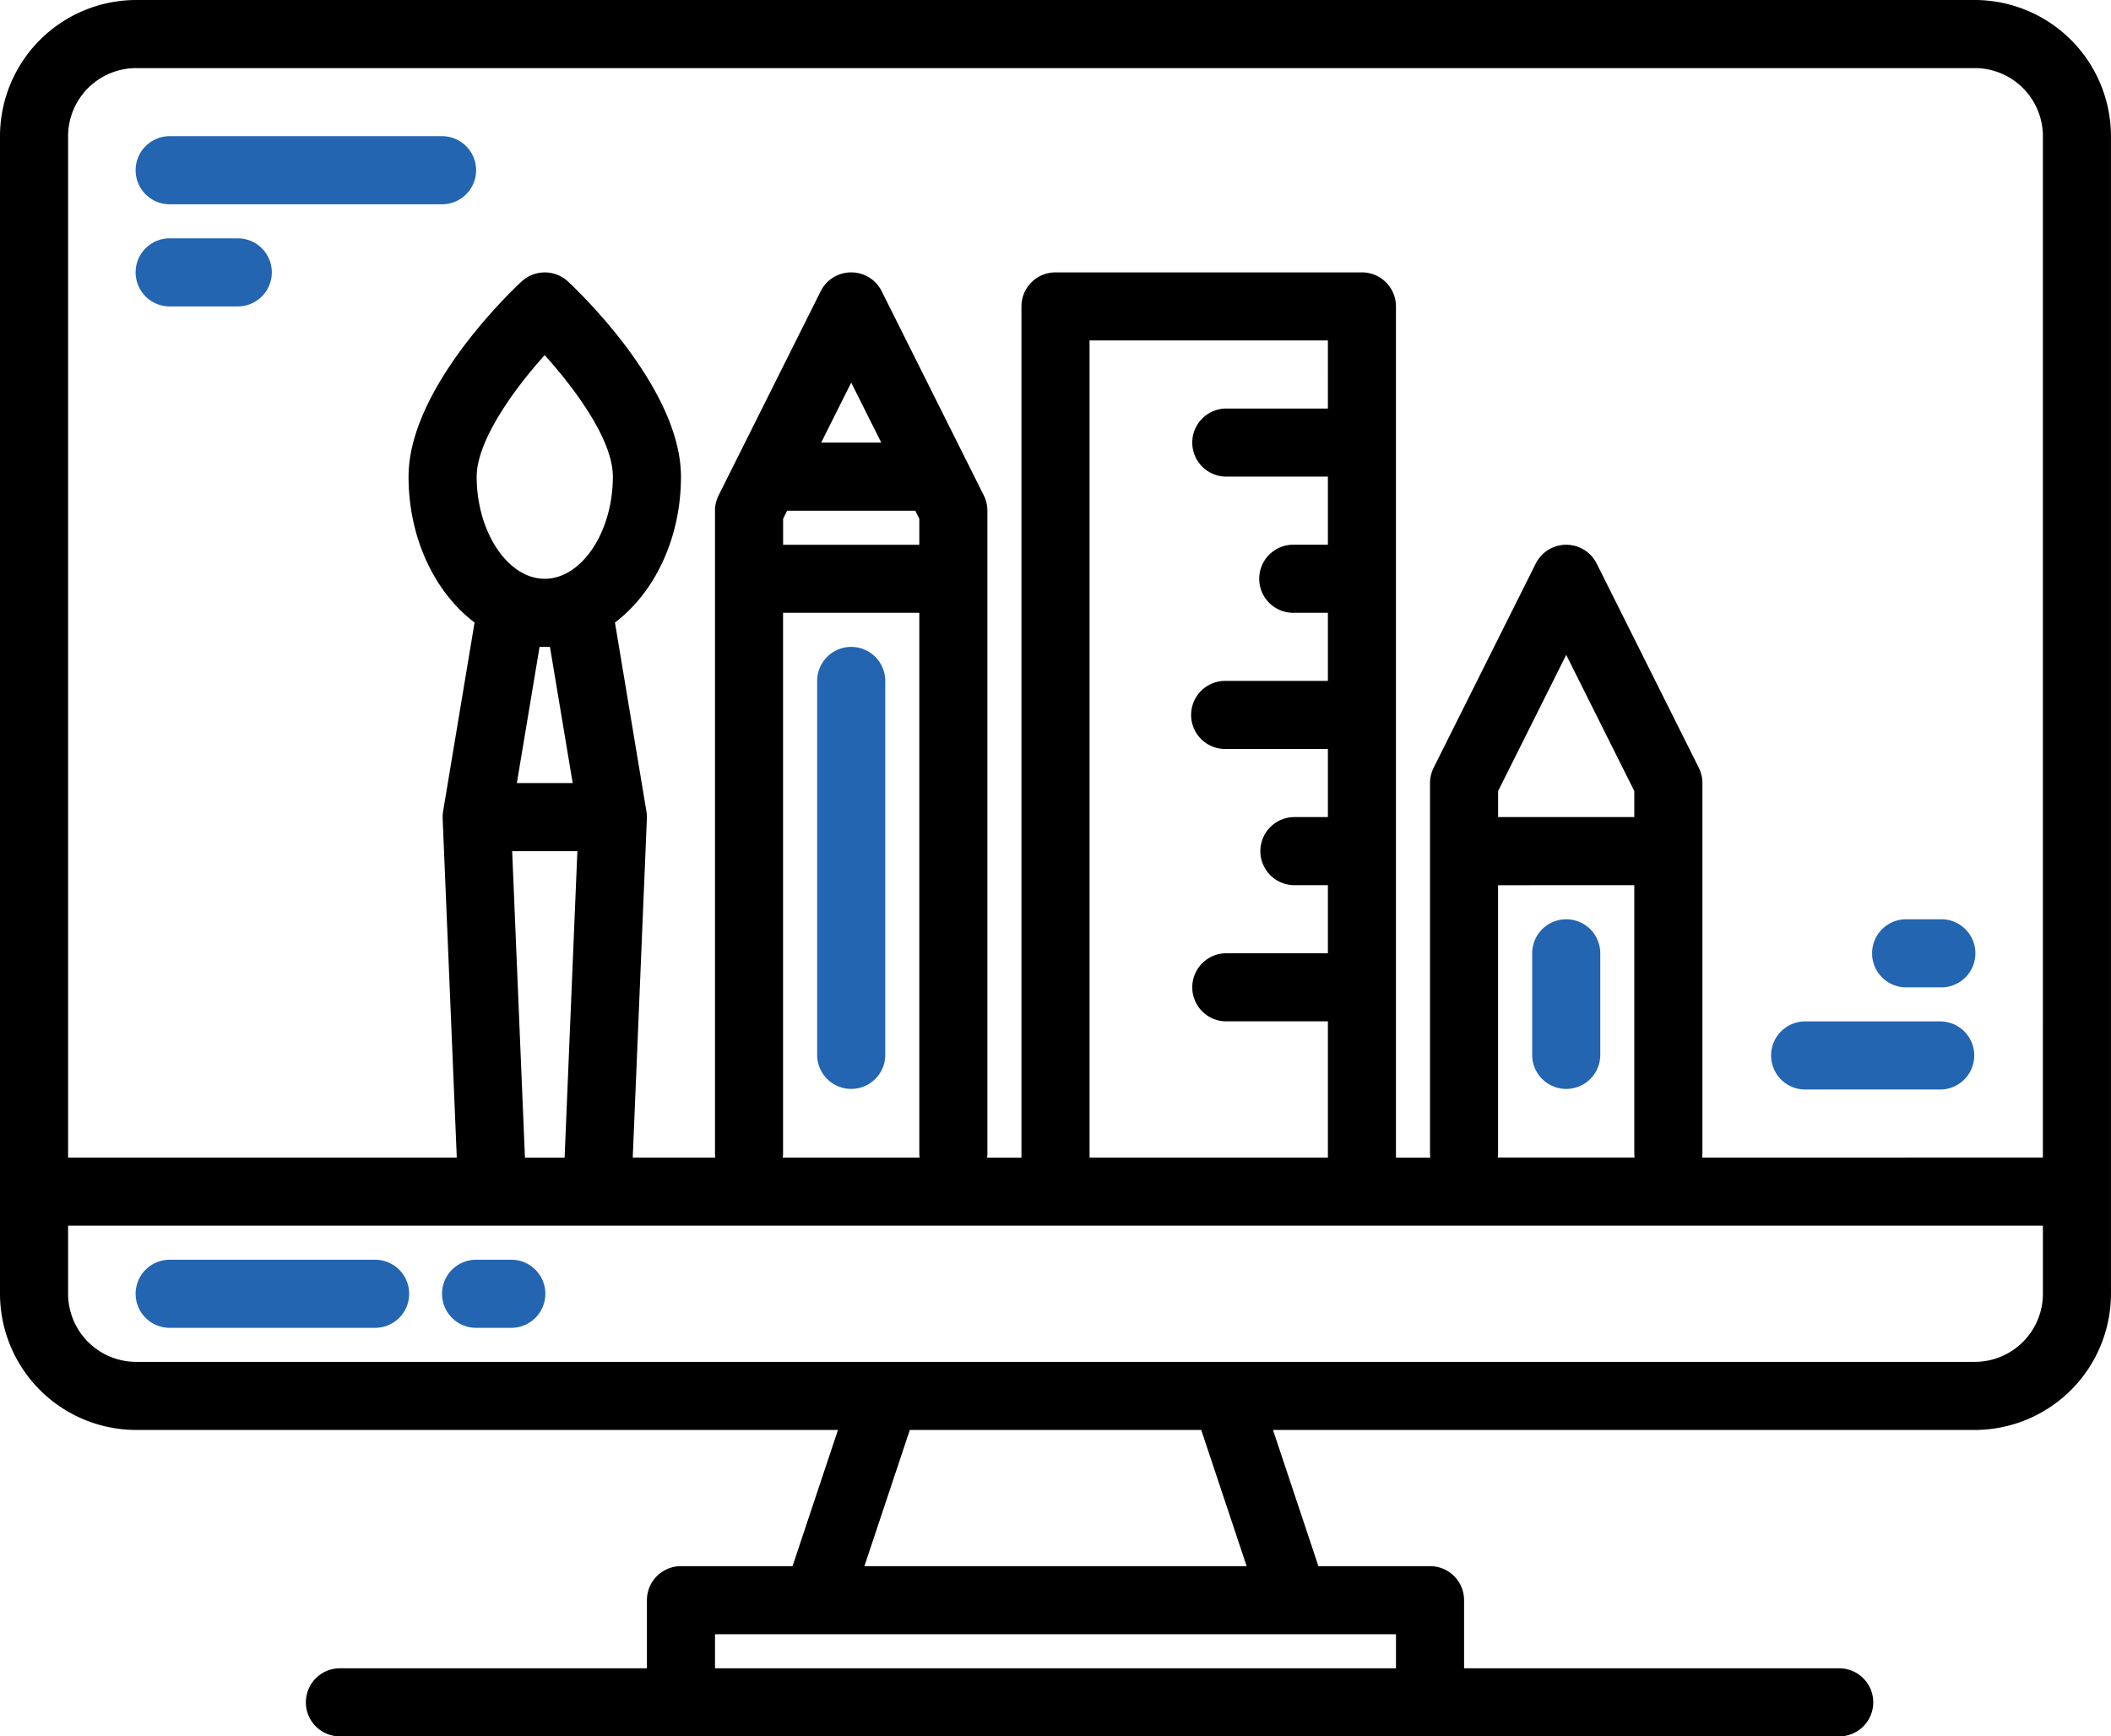 <svg xmlns="http://www.w3.org/2000/svg" width="215.98" height="177.661" viewBox="0 0 215.98 177.661">
  <g id="computer" transform="translate(-8 -56)">
    <path id="Path_571" data-name="Path 571" d="M210.046,56H21.934A13.952,13.952,0,0,0,8,69.934V188.375a13.952,13.952,0,0,0,13.934,13.934h71.8l-4.646,13.934H77.671a3.484,3.484,0,0,0-3.484,3.484v6.967H42.836a3.484,3.484,0,1,0,0,6.967H196.112a3.484,3.484,0,1,0,0-6.967H157.793v-6.967a3.484,3.484,0,0,0-3.484-3.484H142.888l-4.646-13.934h71.8a13.953,13.953,0,0,0,13.934-13.934V69.934A13.953,13.953,0,0,0,210.046,56Zm-59.22,167.211v3.484H81.155v-3.484Zm-54.387-6.967,4.646-13.934H130.9l4.646,13.934Zm120.575-27.868a6.976,6.976,0,0,1-6.967,6.967H21.934a6.976,6.976,0,0,1-6.967-6.967v-6.967H217.013ZM67.072,143.089l-1.306,31.352H61.708L60.4,143.089Zm-6.192-6.967,2.325-13.934h1.062l2.325,13.934Zm2.857-20.9c-3.775,0-6.967-4.786-6.967-10.451,0-3.575,3.649-8.77,6.958-12.432,2.983,3.309,6.976,8.6,6.976,12.432C70.7,110.435,67.512,115.22,63.737,115.22Zm37.91-6.967.409.823v2.661H88.122v-2.661l.409-.823Zm-9.632-6.967,3.074-6.144,3.074,6.144ZM102.056,118.7v55.3a3.594,3.594,0,0,0,.03.435h-14a3.6,3.6,0,0,0,.03-.435V118.7Zm31.352-13.934h10.451v6.967h-3.484a3.484,3.484,0,1,0,0,6.967h3.484v6.967H133.408a3.484,3.484,0,1,0,0,6.967h10.451v6.967h-3.484a3.484,3.484,0,0,0,0,6.967h3.484v6.967H133.408a3.484,3.484,0,0,0,0,6.967h10.451v13.934H119.474V90.836h24.385V97.8H133.408a3.484,3.484,0,0,0,0,6.967Zm41.8,41.8v27.433a3.593,3.593,0,0,0,.03.435h-14a3.6,3.6,0,0,0,.031-.435V146.572Zm-13.934-6.967v-2.661l6.967-13.934,6.967,13.934v2.661Zm55.737,34.836H182.147a3.593,3.593,0,0,0,.03-.435V136.122a3.518,3.518,0,0,0-.366-1.559l-10.451-20.9a3.487,3.487,0,0,0-6.236,0l-10.451,20.9a3.519,3.519,0,0,0-.366,1.559v37.884a3.593,3.593,0,0,0,.03.435h-3.514V87.352a3.484,3.484,0,0,0-3.484-3.484H115.99a3.484,3.484,0,0,0-3.484,3.484v87.089h-3.514a3.6,3.6,0,0,0,.03-.435V108.253a3.519,3.519,0,0,0-.366-1.559l-10.451-20.9a3.487,3.487,0,0,0-6.236,0l-10.451,20.9a3.519,3.519,0,0,0-.366,1.559v65.752a3.6,3.6,0,0,0,.03.435H72.737l1.446-34.692c0-.078,0-.157,0-.24v-.1a3.487,3.487,0,0,0-.044-.366v-.009l-3.222-19.338c4.045-3.052,6.754-8.6,6.754-14.923,0-8.953-10.377-18.868-11.561-19.969a3.491,3.491,0,0,0-4.746,0C60.179,85.9,49.8,95.817,49.8,104.77c0,6.323,2.708,11.87,6.754,14.923l-3.222,19.338v.009a3.49,3.49,0,0,0-.044.366v.1c0,.083,0,.161,0,.24l1.446,34.692H14.967V69.934a6.976,6.976,0,0,1,6.967-6.967H210.046a6.976,6.976,0,0,1,6.967,6.967Z"/>
    <path id="Path_572" data-name="Path 572" d="M64.385,352h-20.9a3.484,3.484,0,1,0,0,6.967h20.9a3.484,3.484,0,1,0,0-6.967Z" transform="translate(-18.066 -167.108)" fill="#2365b1"/>
    <path id="Path_573" data-name="Path 573" d="M118.967,352h-3.484a3.484,3.484,0,1,0,0,6.967h3.484a3.484,3.484,0,1,0,0-6.967Z" transform="translate(-58.714 -167.108)" fill="#2365b1"/>
    <path id="Path_574" data-name="Path 574" d="M203.484,208A3.484,3.484,0,0,0,200,211.484V249.8a3.484,3.484,0,0,0,6.967,0V211.484A3.484,3.484,0,0,0,203.484,208Z" transform="translate(-108.395 -85.812)" fill="#2365b1"/>
    <path id="Path_575" data-name="Path 575" d="M371.484,272A3.484,3.484,0,0,0,368,275.484v10.451a3.484,3.484,0,0,0,6.967,0V275.484A3.484,3.484,0,0,0,371.484,272Z" transform="translate(-203.24 -121.944)" fill="#2365b1"/>
    <path id="Path_576" data-name="Path 576" d="M43.484,94.967H71.352a3.484,3.484,0,0,0,0-6.967H43.484a3.484,3.484,0,1,0,0,6.967Z" transform="translate(-18.066 -18.066)" fill="#2365b1"/>
    <path id="Path_577" data-name="Path 577" d="M43.484,118.967h6.967a3.484,3.484,0,0,0,0-6.967H43.484a3.484,3.484,0,1,0,0,6.967Z" transform="translate(-18.066 -31.615)" fill="#2365b1"/>
    <path id="Path_578" data-name="Path 578" d="M427.484,302.967h13.934a3.484,3.484,0,0,0,0-6.967H427.484a3.484,3.484,0,0,0,0,6.967Z" transform="translate(-234.855 -135.493)" fill="#2365b1"/>
    <path id="Path_579" data-name="Path 579" d="M451.484,278.967h3.484a3.484,3.484,0,1,0,0-6.967h-3.484a3.484,3.484,0,1,0,0,6.967Z" transform="translate(-248.405 -121.944)" fill="#2365b1"/>
  </g>
</svg>
